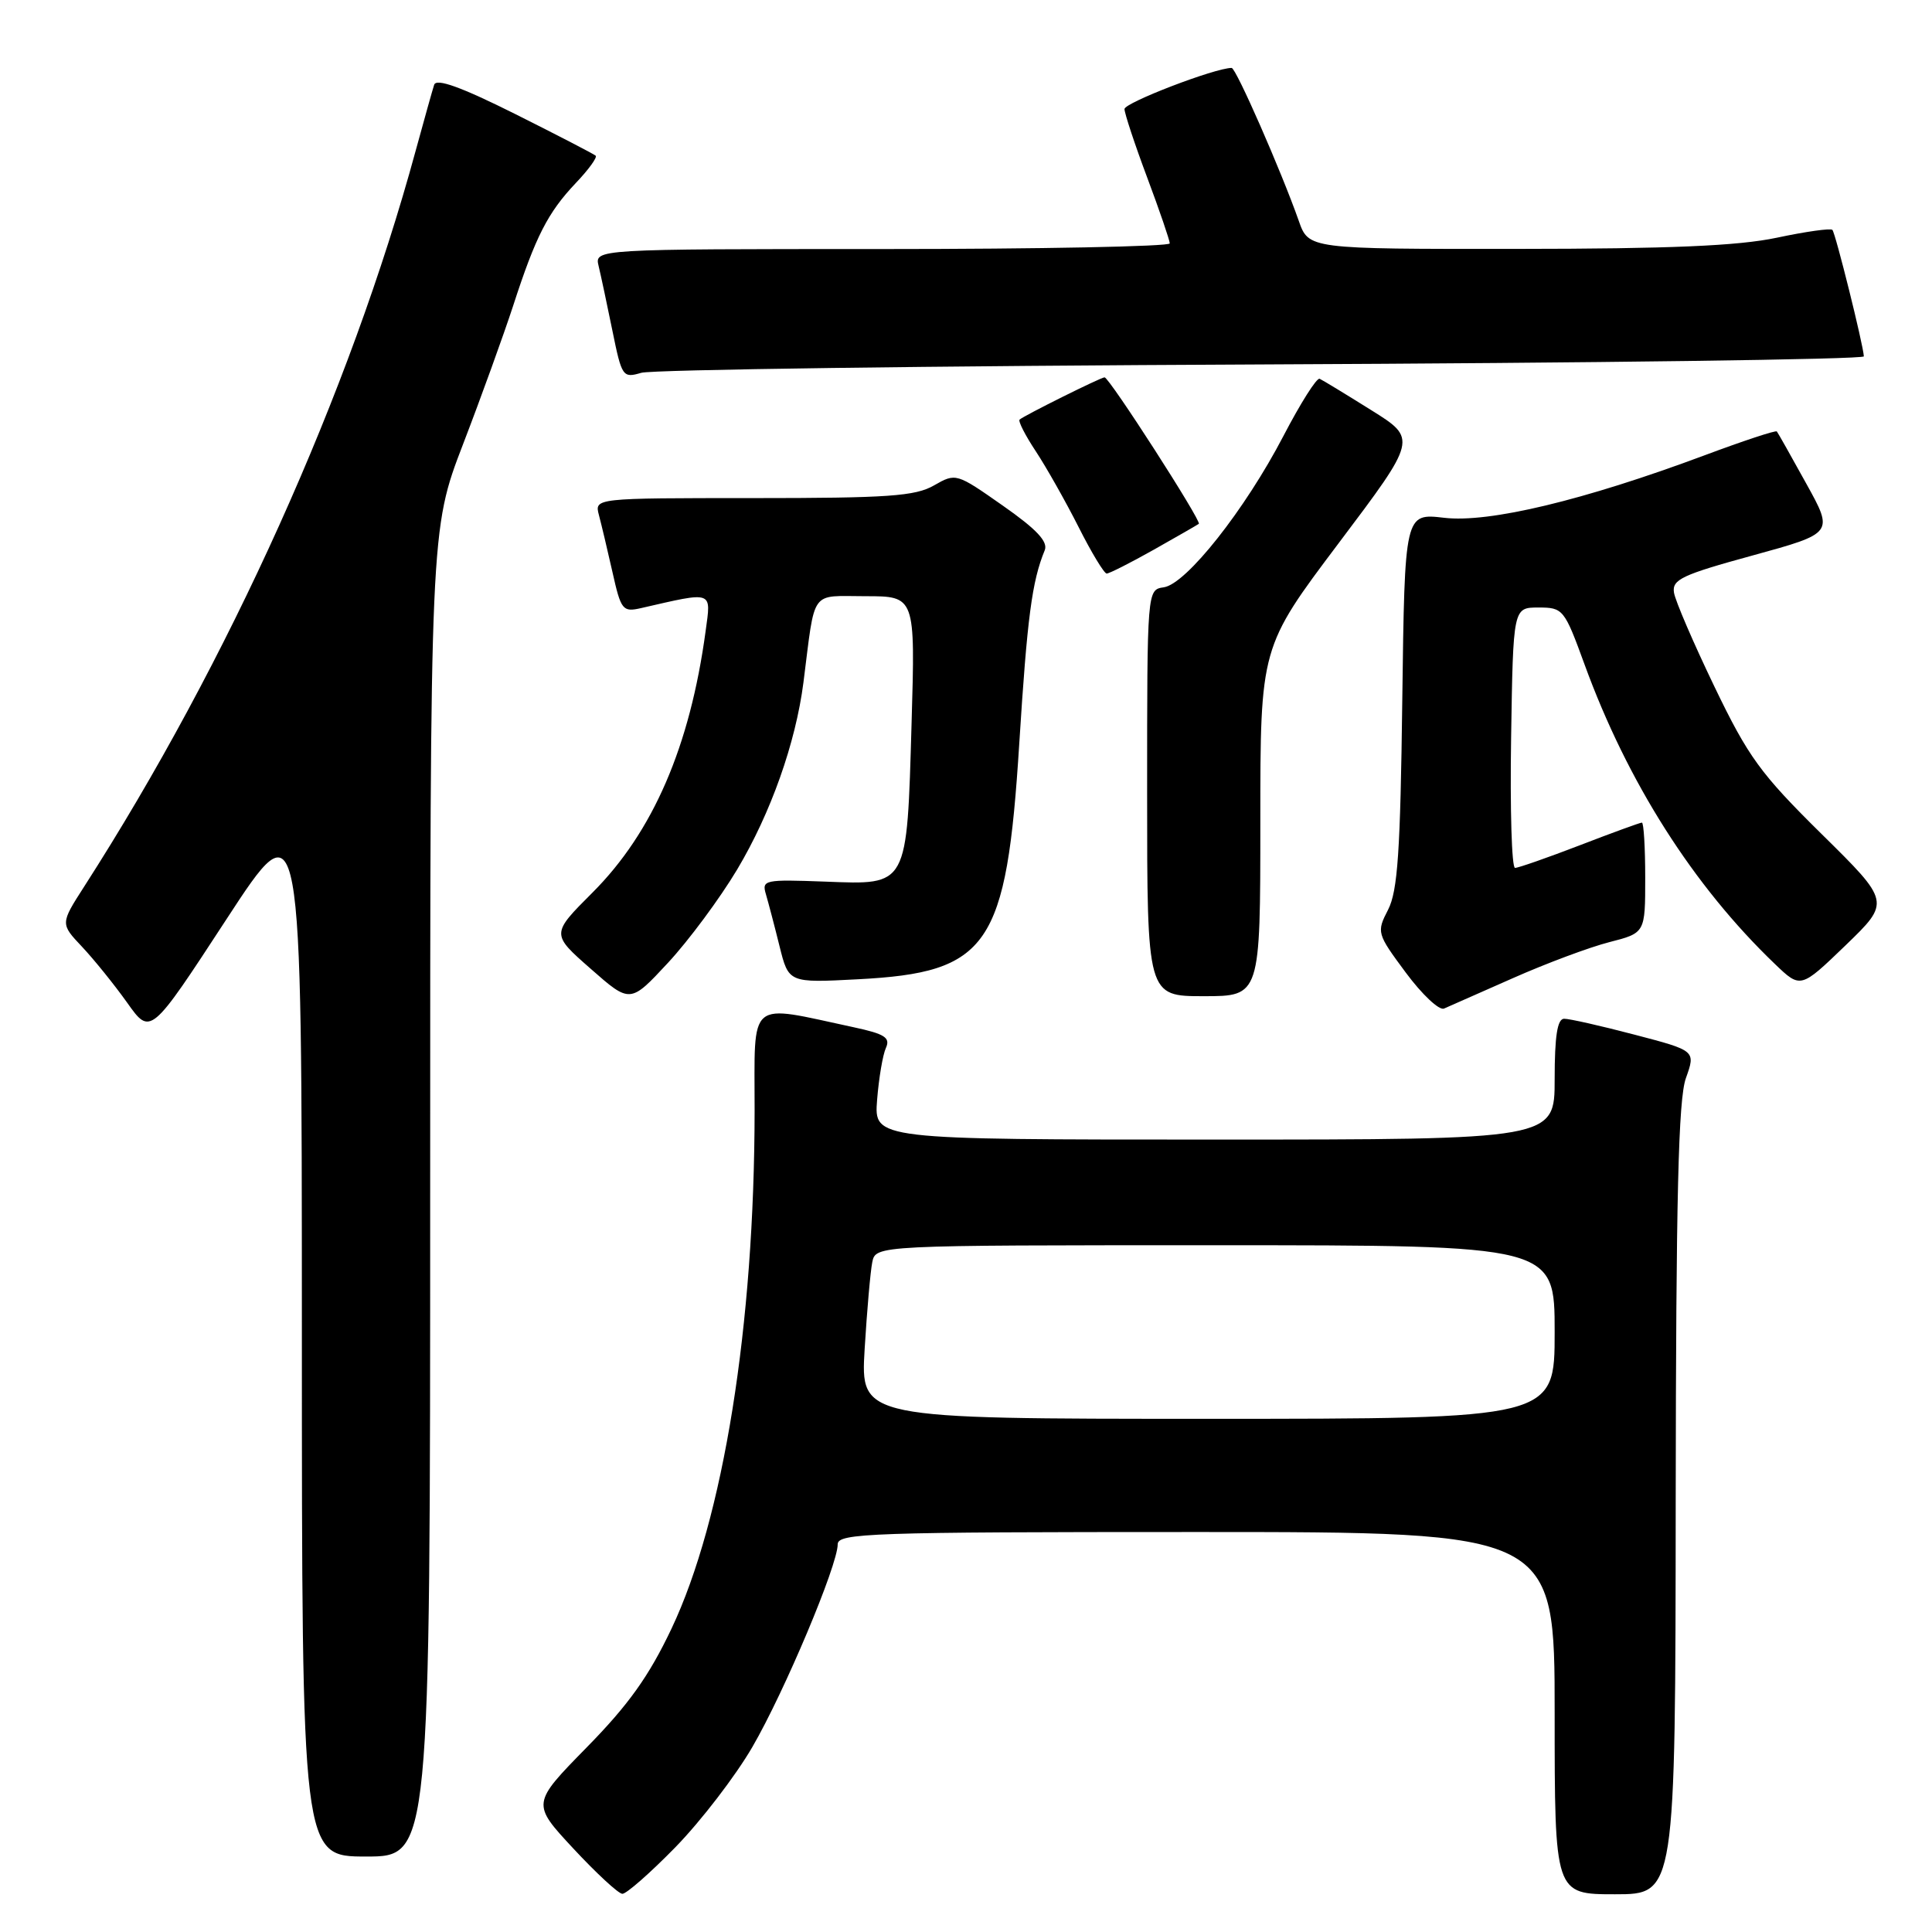 <?xml version="1.0" encoding="UTF-8" standalone="no"?>
<!DOCTYPE svg PUBLIC "-//W3C//DTD SVG 1.1//EN" "http://www.w3.org/Graphics/SVG/1.1/DTD/svg11.dtd" >
<svg xmlns="http://www.w3.org/2000/svg" xmlns:xlink="http://www.w3.org/1999/xlink" version="1.1" viewBox="0 0 256 256">
 <g >
 <path fill="currentColor"
d=" M 89.52 244.74 C 92.88 241.29 97.46 235.33 99.69 231.49 C 103.95 224.15 111.00 207.40 111.00 204.63 C 111.00 203.15 115.31 203.00 158.50 203.00 C 206.00 203.00 206.00 203.00 206.00 227.00 C 206.00 251.00 206.00 251.00 214.00 251.00 C 222.00 251.00 222.00 251.00 222.04 198.75 C 222.08 158.50 222.39 145.66 223.39 142.86 C 224.69 139.22 224.69 139.22 216.59 137.10 C 212.14 135.93 207.94 134.98 207.25 134.99 C 206.36 135.00 206.00 137.27 206.00 143.00 C 206.00 151.00 206.00 151.00 160.91 151.00 C 115.81 151.00 115.81 151.00 116.22 145.75 C 116.45 142.86 116.97 139.76 117.39 138.85 C 118.00 137.49 117.24 137.00 113.09 136.11 C 98.91 133.07 100.00 132.15 99.99 147.12 C 99.97 175.65 95.87 201.25 88.98 215.80 C 85.99 222.10 83.29 225.89 77.74 231.54 C 70.44 238.99 70.44 238.99 75.97 244.94 C 79.01 248.21 81.93 250.91 82.46 250.94 C 82.98 250.97 86.16 248.18 89.52 244.74 Z  M 57.00 158.10 C 57.00 70.20 57.00 70.20 61.36 58.85 C 63.76 52.61 66.74 44.35 68.00 40.50 C 70.98 31.31 72.59 28.17 76.29 24.26 C 77.98 22.49 79.17 20.85 78.93 20.63 C 78.69 20.41 73.88 17.92 68.23 15.09 C 61.08 11.52 57.83 10.35 57.53 11.23 C 57.30 11.93 56.20 15.88 55.07 20.00 C 46.38 51.94 30.26 87.73 11.17 117.45 C 7.99 122.40 7.99 122.40 10.87 125.45 C 12.45 127.13 15.14 130.46 16.85 132.86 C 19.94 137.22 19.94 137.22 29.97 121.86 C 39.99 106.50 39.99 106.50 40.00 176.25 C 40.00 246.00 40.00 246.00 48.50 246.00 C 57.00 246.00 57.00 246.00 57.00 158.10 Z  M 200.49 129.60 C 204.89 127.65 210.62 125.51 213.24 124.84 C 218.00 123.62 218.00 123.62 218.00 116.31 C 218.00 112.29 217.80 109.00 217.56 109.00 C 217.32 109.00 213.62 110.35 209.34 112.00 C 205.05 113.65 201.19 115.00 200.75 115.00 C 200.31 115.00 200.08 107.24 200.23 97.75 C 200.50 80.50 200.50 80.50 203.85 80.50 C 207.12 80.50 207.28 80.70 209.96 88.04 C 215.65 103.65 224.38 117.39 235.20 127.75 C 238.59 131.00 238.59 131.00 244.55 125.26 C 250.50 119.51 250.50 119.51 241.37 110.51 C 233.27 102.52 231.66 100.31 227.18 91.00 C 224.40 85.22 221.98 79.61 221.81 78.52 C 221.54 76.79 222.88 76.16 232.24 73.60 C 242.98 70.65 242.98 70.65 239.34 64.08 C 237.34 60.46 235.59 57.35 235.44 57.17 C 235.30 56.99 230.98 58.42 225.84 60.34 C 209.86 66.30 197.31 69.31 191.36 68.61 C 186.13 68.00 186.13 68.00 185.81 92.75 C 185.56 112.84 185.20 118.07 183.93 120.54 C 182.39 123.53 182.43 123.69 186.27 128.87 C 188.42 131.77 190.70 133.92 191.34 133.64 C 191.98 133.36 196.10 131.54 200.49 129.60 Z  M 97.68 115.21 C 102.13 107.75 105.43 98.45 106.46 90.43 C 108.06 77.88 107.26 79.00 114.68 79.00 C 121.28 79.00 121.28 79.00 120.79 95.78 C 120.16 117.61 120.36 117.24 109.37 116.82 C 101.29 116.52 100.92 116.59 101.49 118.50 C 101.81 119.60 102.63 122.69 103.29 125.37 C 104.50 130.24 104.50 130.24 113.66 129.76 C 131.03 128.86 133.36 125.45 135.06 98.50 C 136.11 81.82 136.74 77.03 138.43 72.92 C 138.90 71.78 137.38 70.15 132.88 67.00 C 126.72 62.68 126.66 62.66 123.76 64.32 C 121.28 65.75 117.66 66.00 99.80 66.00 C 78.77 66.00 78.77 66.00 79.36 68.25 C 79.69 69.49 80.50 72.90 81.16 75.83 C 82.28 80.84 82.51 81.13 84.93 80.58 C 94.62 78.36 94.23 78.22 93.50 83.61 C 91.43 98.91 86.52 110.26 78.51 118.27 C 73.02 123.76 73.02 123.76 78.26 128.36 C 83.50 132.97 83.50 132.97 88.50 127.59 C 91.25 124.63 95.38 119.06 97.68 115.21 Z  M 167.00 108.88 C 167.00 85.76 167.00 85.76 177.39 71.96 C 187.79 58.15 187.79 58.15 181.67 54.33 C 178.30 52.22 175.24 50.36 174.86 50.19 C 174.47 50.02 172.32 53.43 170.06 57.77 C 164.98 67.53 157.19 77.39 154.21 77.82 C 152.00 78.14 152.00 78.14 152.00 105.07 C 152.00 132.00 152.00 132.00 159.50 132.00 C 167.00 132.00 167.00 132.00 167.00 108.88 Z  M 152.88 72.84 C 155.97 71.10 158.66 69.55 158.85 69.41 C 159.26 69.09 146.98 50.00 146.36 50.00 C 145.87 50.00 135.70 55.06 135.10 55.60 C 134.89 55.80 135.85 57.69 137.25 59.80 C 138.64 61.91 141.19 66.42 142.91 69.82 C 144.62 73.22 146.31 76.00 146.64 76.00 C 146.98 76.00 149.79 74.58 152.88 72.84 Z  M 167.25 48.29 C 211.11 48.10 246.98 47.62 246.97 47.22 C 246.89 45.68 243.21 30.88 242.80 30.46 C 242.56 30.22 239.24 30.69 235.43 31.50 C 230.31 32.58 221.30 32.97 200.95 32.98 C 173.40 33.00 173.40 33.00 172.09 29.25 C 169.76 22.64 163.78 9.00 163.20 9.00 C 161.00 9.00 149.00 13.61 149.00 14.45 C 149.01 15.03 150.35 19.10 152.00 23.50 C 153.65 27.90 154.99 31.84 155.00 32.25 C 155.00 32.66 137.85 33.00 116.89 33.00 C 78.78 33.00 78.78 33.00 79.32 35.25 C 79.62 36.49 80.44 40.35 81.15 43.83 C 82.39 49.93 82.52 50.12 84.97 49.40 C 86.36 48.98 123.39 48.48 167.25 48.29 Z  M 114.57 178.75 C 114.88 173.66 115.33 168.49 115.58 167.25 C 116.04 165.00 116.04 165.00 161.02 165.00 C 206.00 165.00 206.00 165.00 206.00 176.50 C 206.00 188.00 206.00 188.00 160.01 188.00 C 114.02 188.00 114.02 188.00 114.57 178.75 Z "/>
</g>
</svg>
